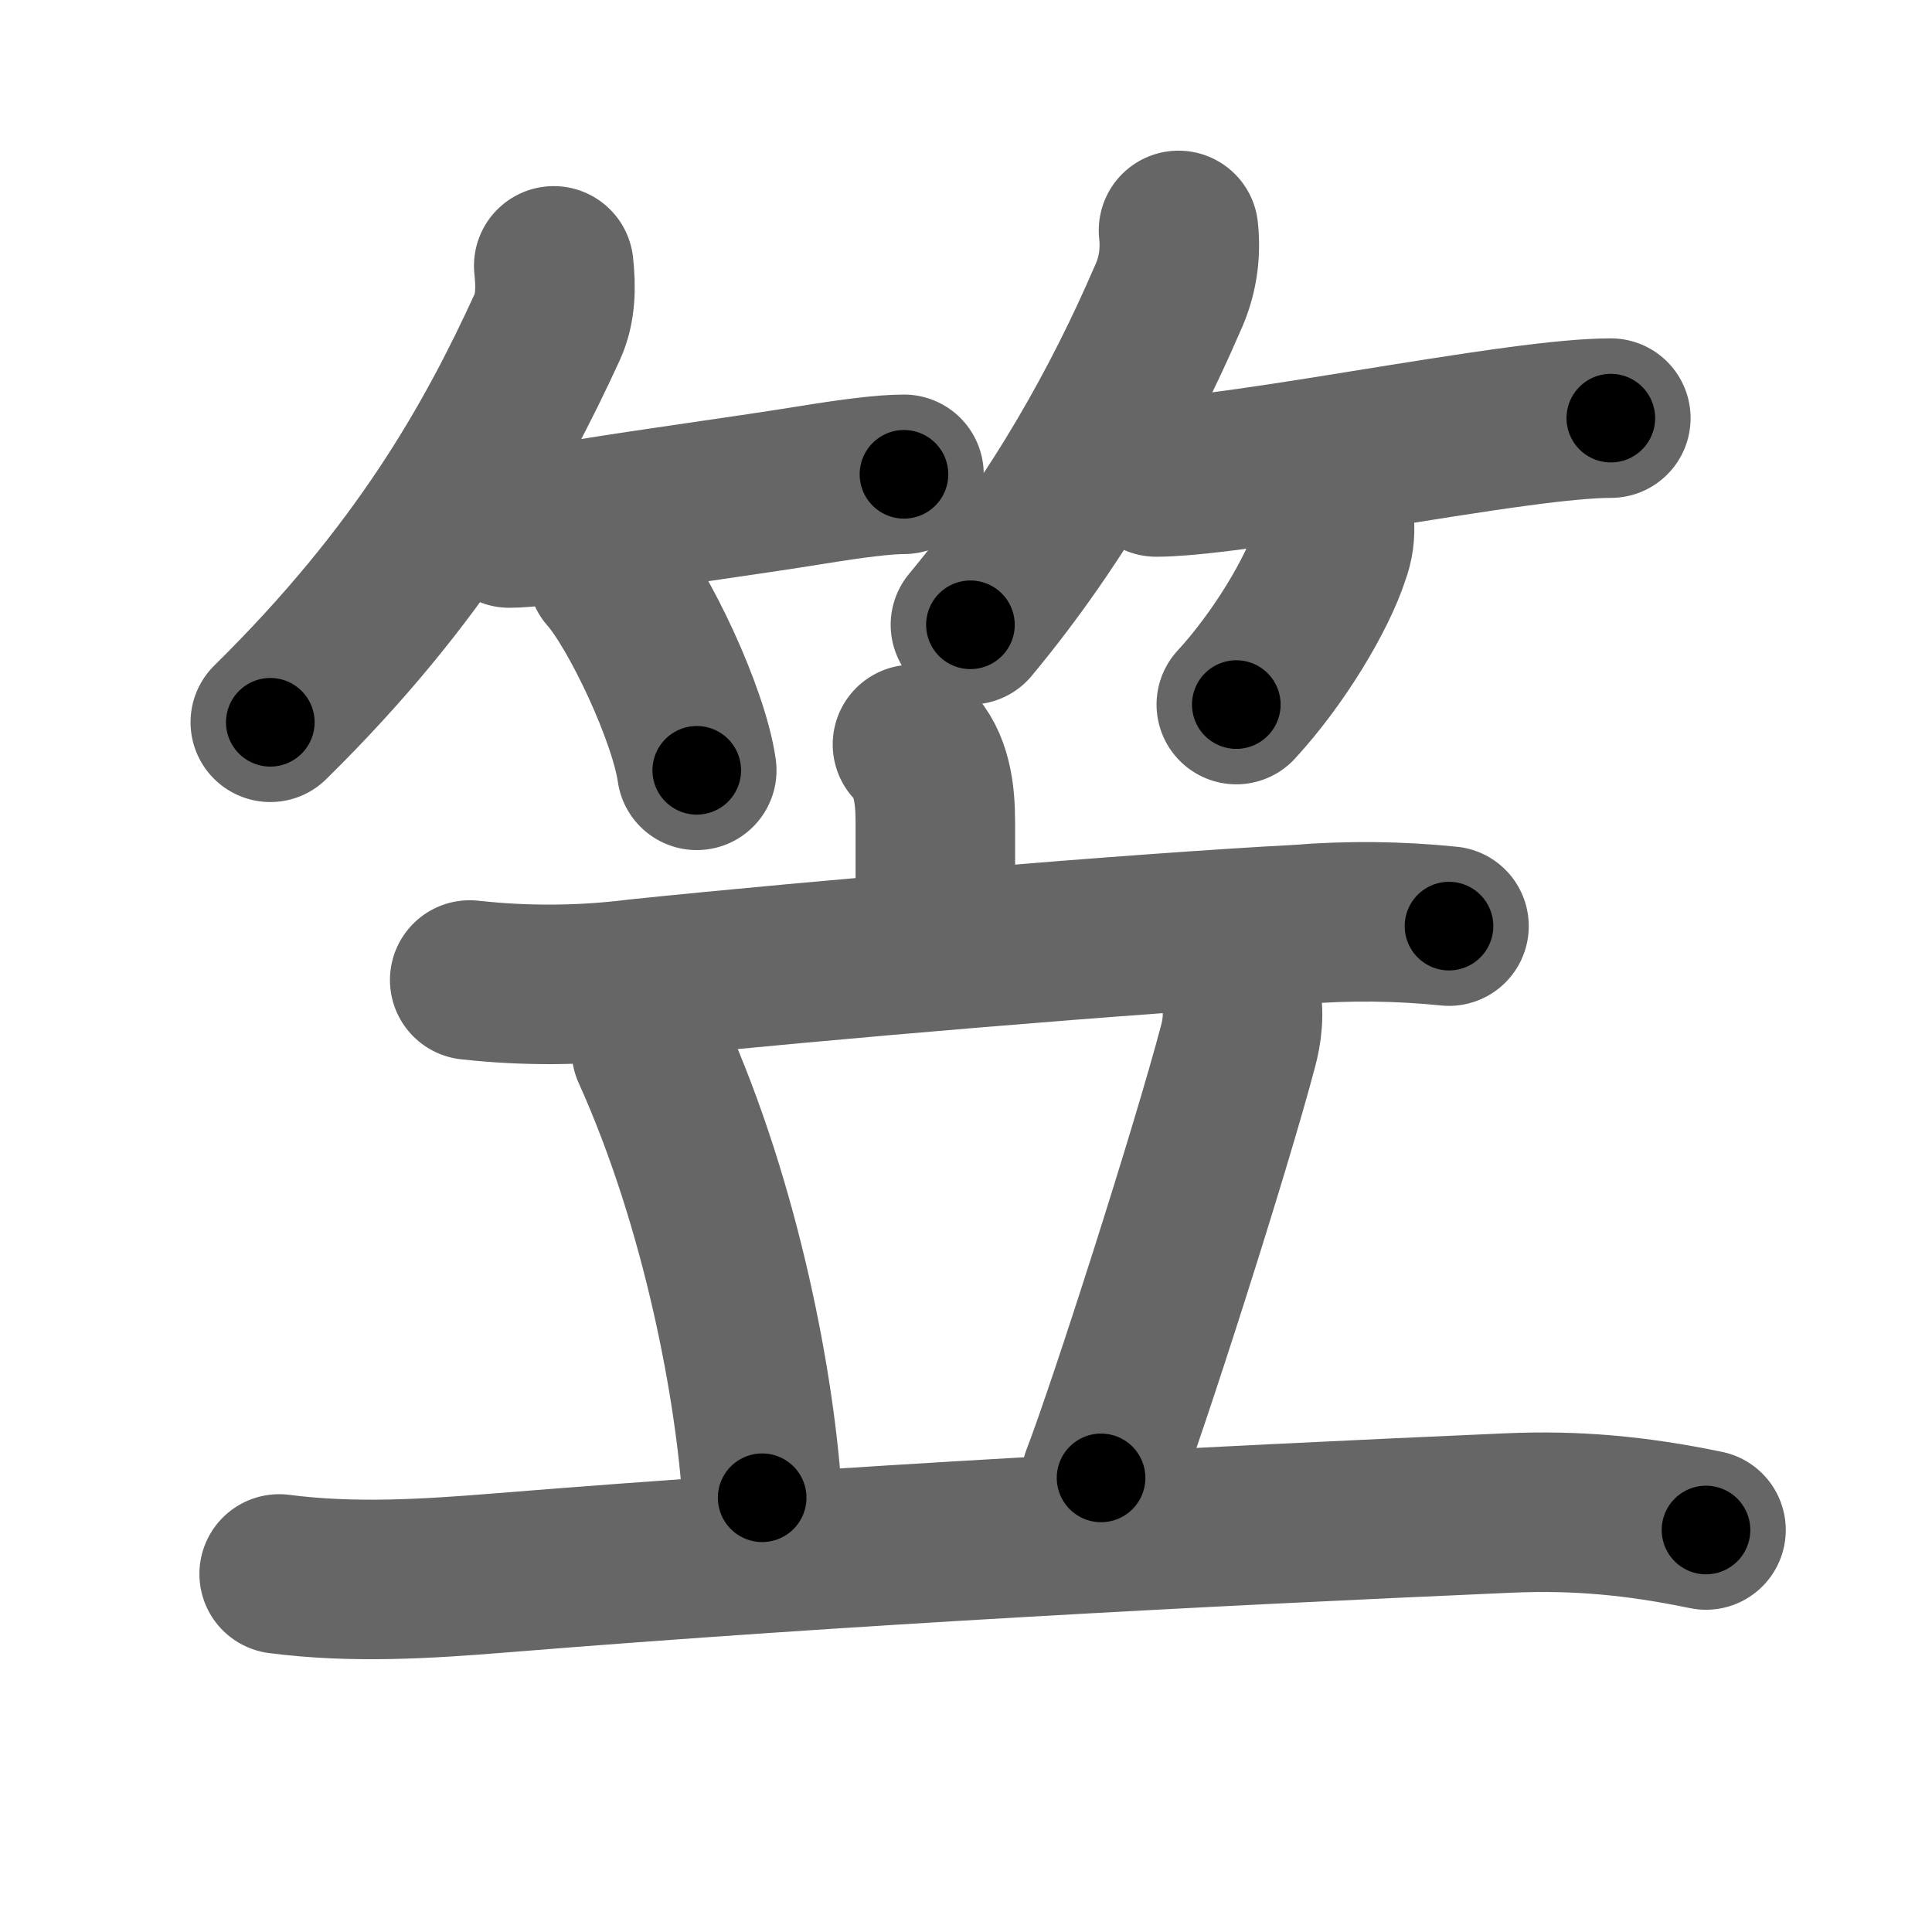 <svg xmlns="http://www.w3.org/2000/svg" width="109" height="109" viewBox="0 0 109 109" id="7b20"><g fill="none" stroke="#666" stroke-width="9" stroke-linecap="round" stroke-linejoin="round"><g><g><g><path d="M31.24,15c0.13,1.19,0.12,2.39-0.37,3.46c-3,6.54-7.12,13.92-15.62,22.29" /><path d="M28.73,29.79c0.95,0,2.58-0.22,4.54-0.54c3.6-0.59,8.84-1.29,12.6-1.9c2.16-0.35,4-0.59,5.13-0.59" /><path d="M34.27,32.33c1.78,2.01,4.6,8.01,5.04,11.13" /></g><g><path d="M66.49,13c0.15,1.38-0.07,2.69-0.66,3.94c-2.46,5.69-6.05,12.26-11.08,18.31" /><path d="M65.23,26.91c0.81,0,1.95-0.1,3.3-0.26c4.63-0.56,11.78-1.88,17.1-2.59c2.14-0.29,3.99-0.47,5.25-0.47" /><path d="M75.28,29.5c0.05,0.61-0.03,1.19-0.24,1.76c-0.72,2.24-2.86,5.85-5.29,8.49" /></g></g><g><g><path d="M51.48,42c1.07,1.07,1.29,2.76,1.29,4.35c0,2.52,0-0.69,0,6.15" /><path d="M26.5,55.29c3.17,0.35,6.34,0.33,9.5-0.07c10.25-1.06,27.99-2.57,37.25-3.06c2.83-0.23,5.67-0.2,8.5,0.09" /></g><g><path d="M36.75,59.25C40.8,68.24,42.63,78.57,43,84.5" /><path d="M69.95,56c0.3,1.12,0.1,2.28-0.1,3.02c-1.54,5.85-6.19,20.36-7.73,24.36" /><path d="M15.75,88.8c4.17,0.54,8.31,0.28,12.5-0.06c19.77-1.6,39.5-2.62,56.88-3.38c3.73-0.16,7.12,0.13,11.12,0.96" /></g></g></g></g><g fill="none" stroke="#000" stroke-width="5" stroke-linecap="round" stroke-linejoin="round"><path d="M31.24,15c0.13,1.19,0.12,2.39-0.37,3.46c-3,6.54-7.12,13.92-15.62,22.29" stroke-dasharray="30.908" stroke-dashoffset="30.908"><animate attributeName="stroke-dashoffset" values="30.908;30.908;0" dur="0.309s" fill="freeze" begin="0s;7b20.click" /></path><path d="M28.73,29.79c0.95,0,2.58-0.22,4.54-0.54c3.6-0.59,8.84-1.29,12.6-1.9c2.16-0.35,4-0.59,5.13-0.59" stroke-dasharray="22.487" stroke-dashoffset="22.487"><animate attributeName="stroke-dashoffset" values="22.487" fill="freeze" begin="7b20.click" /><animate attributeName="stroke-dashoffset" values="22.487;22.487;0" keyTimes="0;0.579;1" dur="0.534s" fill="freeze" begin="0s;7b20.click" /></path><path d="M34.27,32.33c1.78,2.01,4.6,8.01,5.04,11.13" stroke-dasharray="12.319" stroke-dashoffset="12.319"><animate attributeName="stroke-dashoffset" values="12.319" fill="freeze" begin="7b20.click" /><animate attributeName="stroke-dashoffset" values="12.319;12.319;0" keyTimes="0;0.813;1" dur="0.657s" fill="freeze" begin="0s;7b20.click" /></path><path d="M66.49,13c0.15,1.38-0.07,2.69-0.66,3.94c-2.46,5.69-6.05,12.26-11.08,18.31" stroke-dasharray="25.522" stroke-dashoffset="25.522"><animate attributeName="stroke-dashoffset" values="25.522" fill="freeze" begin="7b20.click" /><animate attributeName="stroke-dashoffset" values="25.522;25.522;0" keyTimes="0;0.72;1" dur="0.912s" fill="freeze" begin="0s;7b20.click" /></path><path d="M65.23,26.91c0.81,0,1.95-0.1,3.3-0.26c4.63-0.56,11.78-1.88,17.1-2.59c2.14-0.29,3.99-0.47,5.25-0.47" stroke-dasharray="25.883" stroke-dashoffset="25.883"><animate attributeName="stroke-dashoffset" values="25.883" fill="freeze" begin="7b20.click" /><animate attributeName="stroke-dashoffset" values="25.883;25.883;0" keyTimes="0;0.779;1" dur="1.171s" fill="freeze" begin="0s;7b20.click" /></path><path d="M75.28,29.5c0.05,0.61-0.03,1.19-0.24,1.76c-0.72,2.24-2.86,5.85-5.29,8.49" stroke-dasharray="11.856" stroke-dashoffset="11.856"><animate attributeName="stroke-dashoffset" values="11.856" fill="freeze" begin="7b20.click" /><animate attributeName="stroke-dashoffset" values="11.856;11.856;0" keyTimes="0;0.908;1" dur="1.29s" fill="freeze" begin="0s;7b20.click" /></path><path d="M51.48,42c1.07,1.07,1.29,2.76,1.29,4.35c0,2.52,0-0.69,0,6.15" stroke-dasharray="10.807" stroke-dashoffset="10.807"><animate attributeName="stroke-dashoffset" values="10.807" fill="freeze" begin="7b20.click" /><animate attributeName="stroke-dashoffset" values="10.807;10.807;0" keyTimes="0;0.923;1" dur="1.398s" fill="freeze" begin="0s;7b20.click" /></path><path d="M26.5,55.29c3.17,0.35,6.34,0.33,9.5-0.07c10.25-1.06,27.99-2.57,37.25-3.06c2.83-0.23,5.67-0.2,8.5,0.09" stroke-dasharray="55.414" stroke-dashoffset="55.414"><animate attributeName="stroke-dashoffset" values="55.414" fill="freeze" begin="7b20.click" /><animate attributeName="stroke-dashoffset" values="55.414;55.414;0" keyTimes="0;0.716;1" dur="1.952s" fill="freeze" begin="0s;7b20.click" /></path><path d="M36.75,59.25C40.8,68.24,42.63,78.57,43,84.5" stroke-dasharray="26.136" stroke-dashoffset="26.136"><animate attributeName="stroke-dashoffset" values="26.136" fill="freeze" begin="7b20.click" /><animate attributeName="stroke-dashoffset" values="26.136;26.136;0" keyTimes="0;0.882;1" dur="2.213s" fill="freeze" begin="0s;7b20.click" /></path><path d="M69.95,56c0.3,1.12,0.1,2.28-0.1,3.02c-1.54,5.85-6.19,20.36-7.73,24.36" stroke-dasharray="28.62" stroke-dashoffset="28.62"><animate attributeName="stroke-dashoffset" values="28.62" fill="freeze" begin="7b20.click" /><animate attributeName="stroke-dashoffset" values="28.62;28.62;0" keyTimes="0;0.886;1" dur="2.499s" fill="freeze" begin="0s;7b20.click" /></path><path d="M15.75,88.8c4.17,0.54,8.31,0.28,12.5-0.06c19.77-1.6,39.5-2.62,56.88-3.38c3.73-0.16,7.12,0.13,11.12,0.96" stroke-dasharray="80.701" stroke-dashoffset="80.701"><animate attributeName="stroke-dashoffset" values="80.701" fill="freeze" begin="7b20.click" /><animate attributeName="stroke-dashoffset" values="80.701;80.701;0" keyTimes="0;0.805;1" dur="3.106s" fill="freeze" begin="0s;7b20.click" /></path></g></svg>